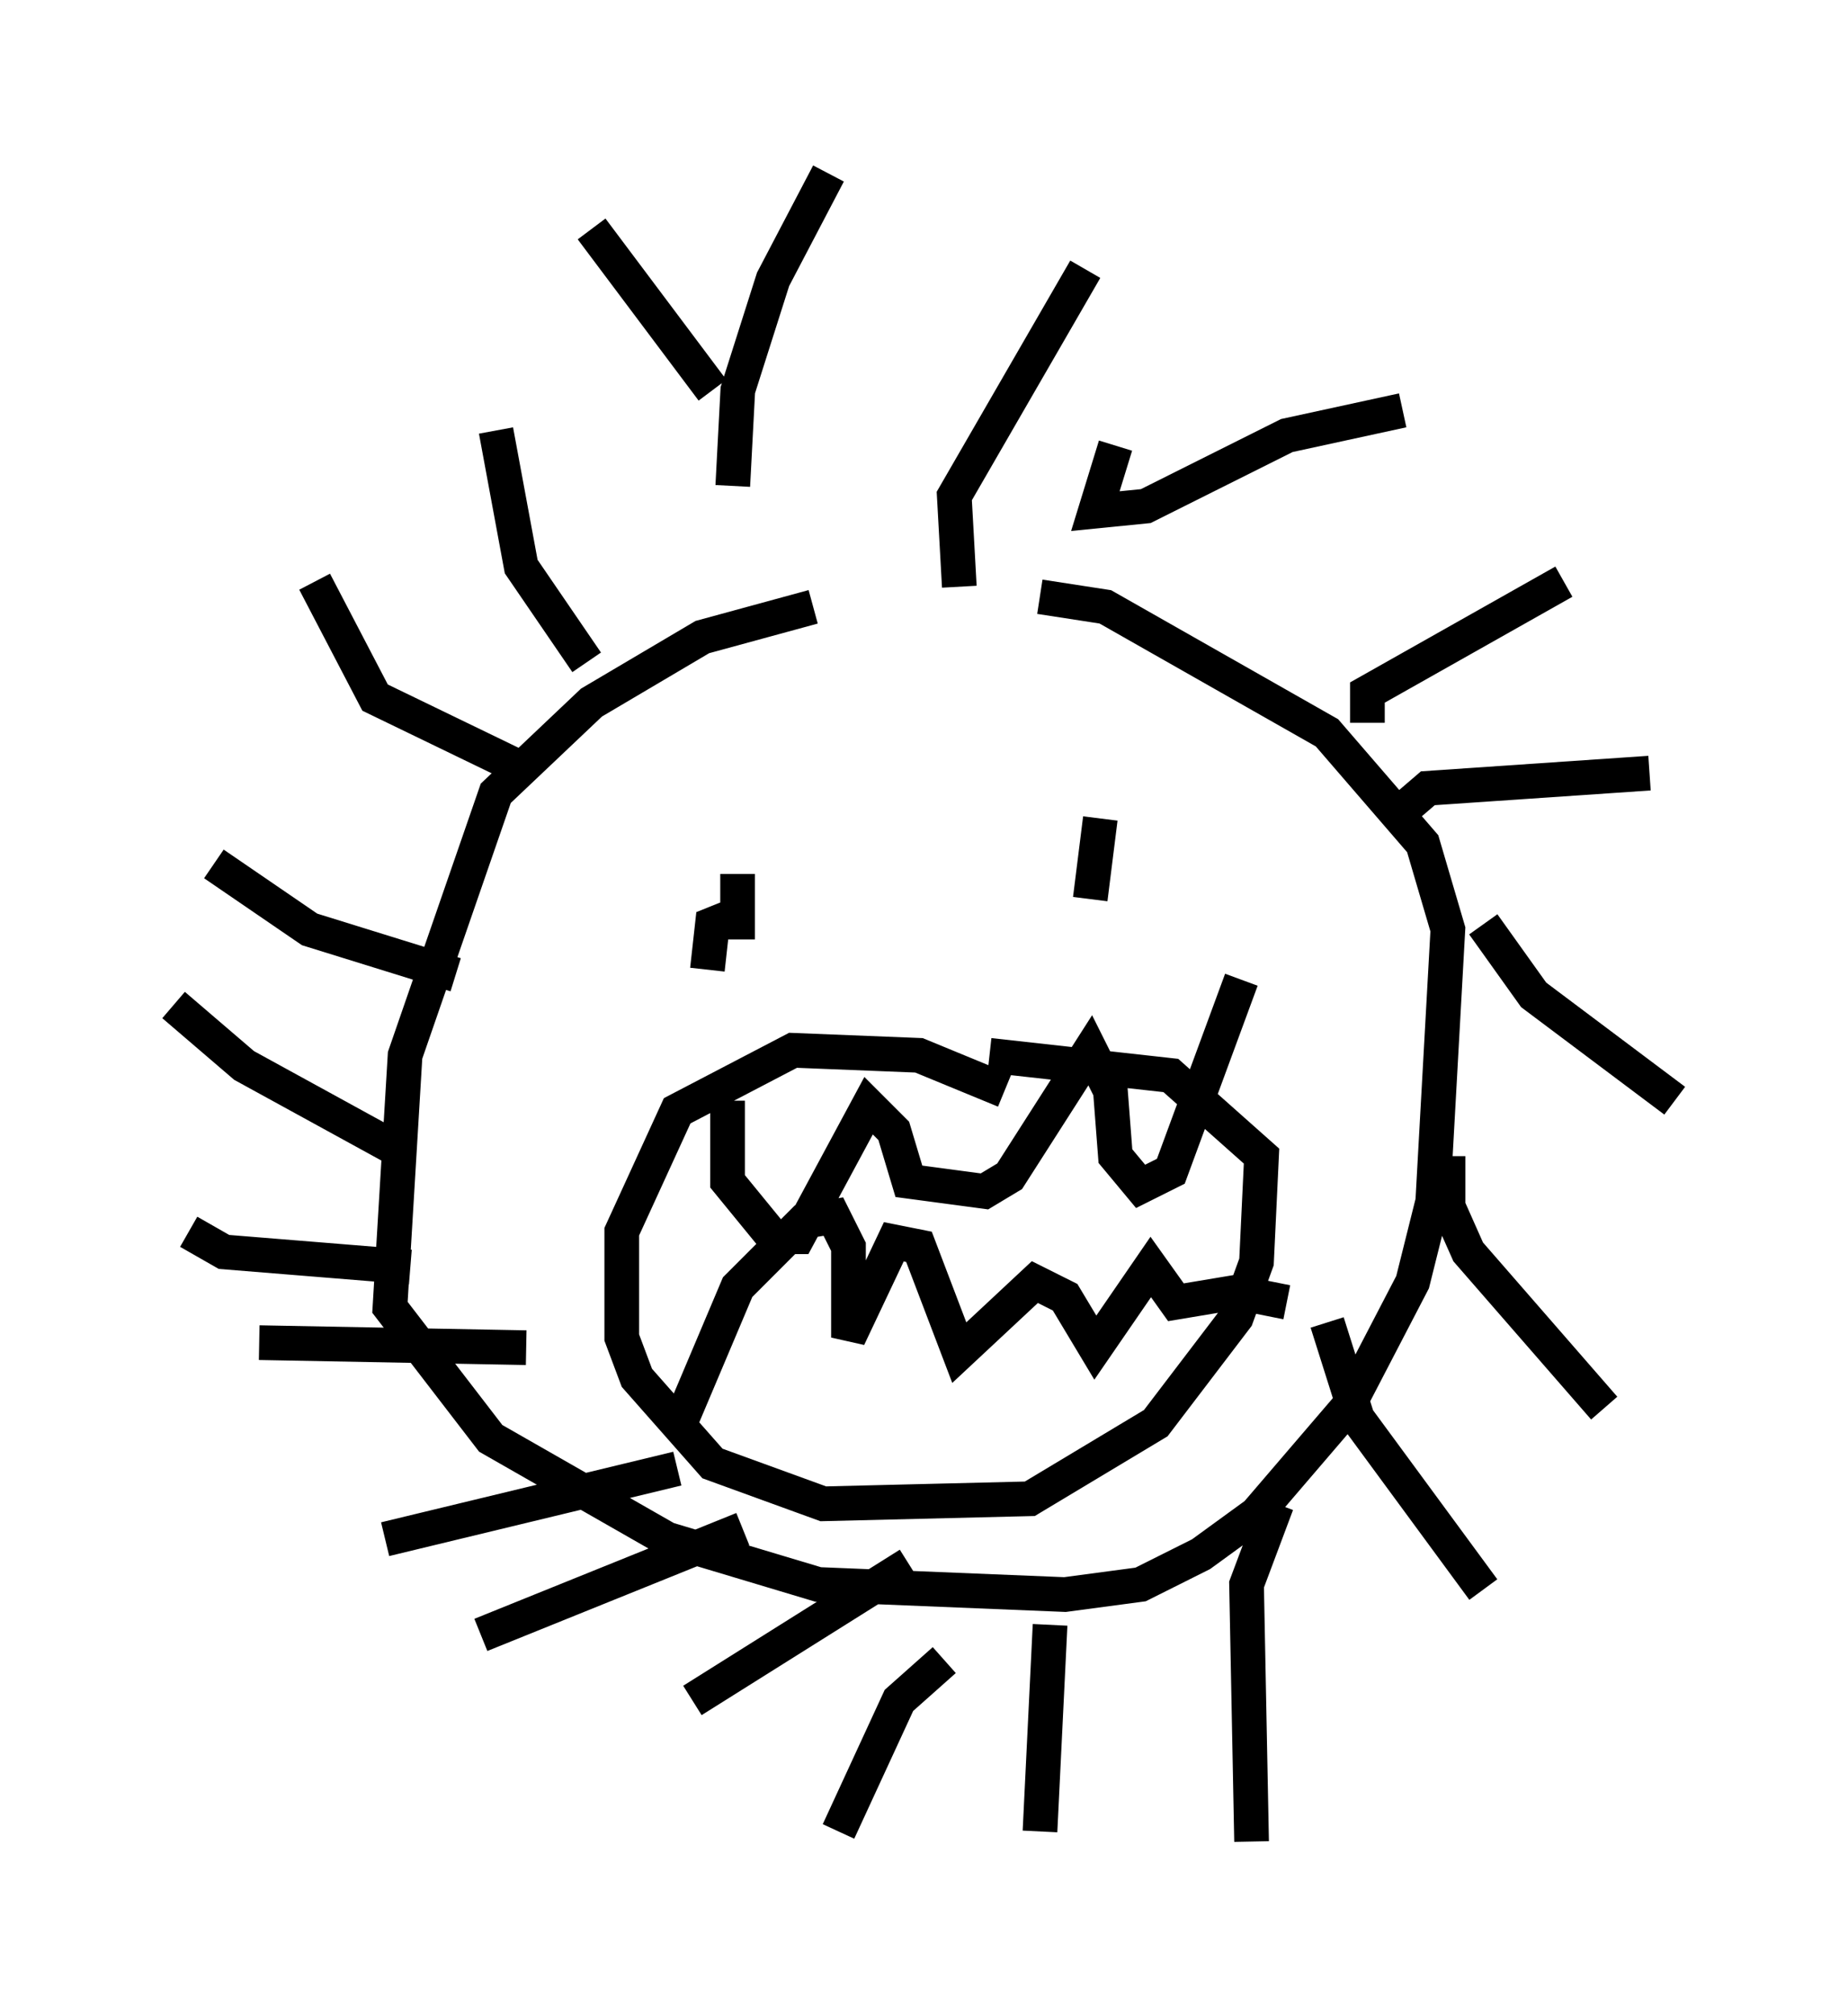 <?xml version="1.0" encoding="utf-8" ?>
<svg baseProfile="full" height="58.078" version="1.1" width="53.285" xmlns="http://www.w3.org/2000/svg" xmlns:ev="http://www.w3.org/2001/xml-events" xmlns:xlink="http://www.w3.org/1999/xlink"><defs /><rect fill="white" height="58.078" width="53.285" x="0" y="0" /><path d="M27.514, 17.346 m-4.067, 0.145 l-3.196, 0.872 -3.196, 1.888 l-2.76, 2.615 -2.615, 7.553 l-0.436, 7.263 2.905, 3.777 l5.084, 2.905 4.358, 1.307 l7.117, 0.291 2.179, -0.291 l1.743, -0.872 1.598, -1.162 l2.615, -3.05 1.888, -3.631 l0.581, -2.324 0.436, -7.844 l-0.726, -2.469 -2.76, -3.196 l-6.391, -3.631 -1.888, -0.291 m-8.715, 7.989 l0.0, 1.888 0.0, -0.726 l-0.726, 0.291 -0.145, 1.307 m11.33, -4.358 l-0.291, 2.324 m-2.469, 5.52 l-2.469, -1.017 -3.631, -0.145 l-3.341, 1.743 -1.598, 3.486 l0.0, 3.05 0.436, 1.162 l2.179, 2.469 3.196, 1.162 l5.955, -0.145 3.631, -2.179 l2.324, -3.05 0.581, -1.598 l0.145, -3.05 -2.615, -2.324 l-5.229, -0.581 m-7.553, 1.307 l0.0, 2.324 1.307, 1.598 l0.726, 0.0 2.034, -3.777 l0.726, 0.726 0.436, 1.453 l2.179, 0.291 0.726, -0.436 l2.324, -3.631 0.581, 1.162 l0.145, 1.888 0.726, 0.872 l0.872, -0.436 2.034, -5.52 m-16.123, 12.637 l1.598, -3.777 1.888, -1.888 l0.872, -0.145 0.436, 0.872 l0.0, 2.615 1.307, -2.76 l0.726, 0.145 1.162, 3.05 l2.179, -2.034 0.872, 0.436 l0.872, 1.453 1.598, -2.324 l0.726, 1.017 1.743, -0.291 l1.453, 0.291 m-16.559, -26.29 l-3.486, -4.648 m10.603, 10.313 l-0.145, -2.615 3.777, -6.536 m0.872, 5.084 l-0.581, 1.888 1.453, -0.145 l4.067, -2.034 3.341, -0.726 m-1.017, 9.006 l0.0, -0.872 5.665, -3.196 m-4.939, 6.827 l1.017, -0.872 6.391, -0.436 m-4.793, 4.358 l1.453, 2.034 4.067, 3.05 m-6.536, 1.598 l0.0, 1.453 0.581, 1.307 l3.922, 4.503 m-7.989, -2.469 l0.872, 2.76 3.631, 4.939 m-5.955, -2.469 l-0.872, 2.324 0.145, 7.408 m-5.81, -6.246 l-0.291, 5.955 m-2.76, -4.939 l-1.307, 1.162 -1.743, 3.777 m2.034, -7.698 l-6.246, 3.922 m1.453, -4.939 l-7.553, 3.05 m5.665, -4.793 l-8.425, 2.034 m4.067, -5.52 l-7.698, -0.145 m4.358, -2.179 l-5.374, -0.436 -1.017, -0.581 m6.101, -2.324 l-4.503, -2.469 -2.034, -1.743 m8.134, -0.872 l-4.212, -1.307 -2.76, -1.888 m9.151, -2.615 l-4.503, -2.179 -1.743, -3.341 m7.844, 2.324 l-1.888, -2.76 -0.726, -3.922 m6.827, 1.598 l0.145, -2.76 1.017, -3.196 l1.598, -3.05 " fill="none" stroke="black" stroke-width="1" /></svg>